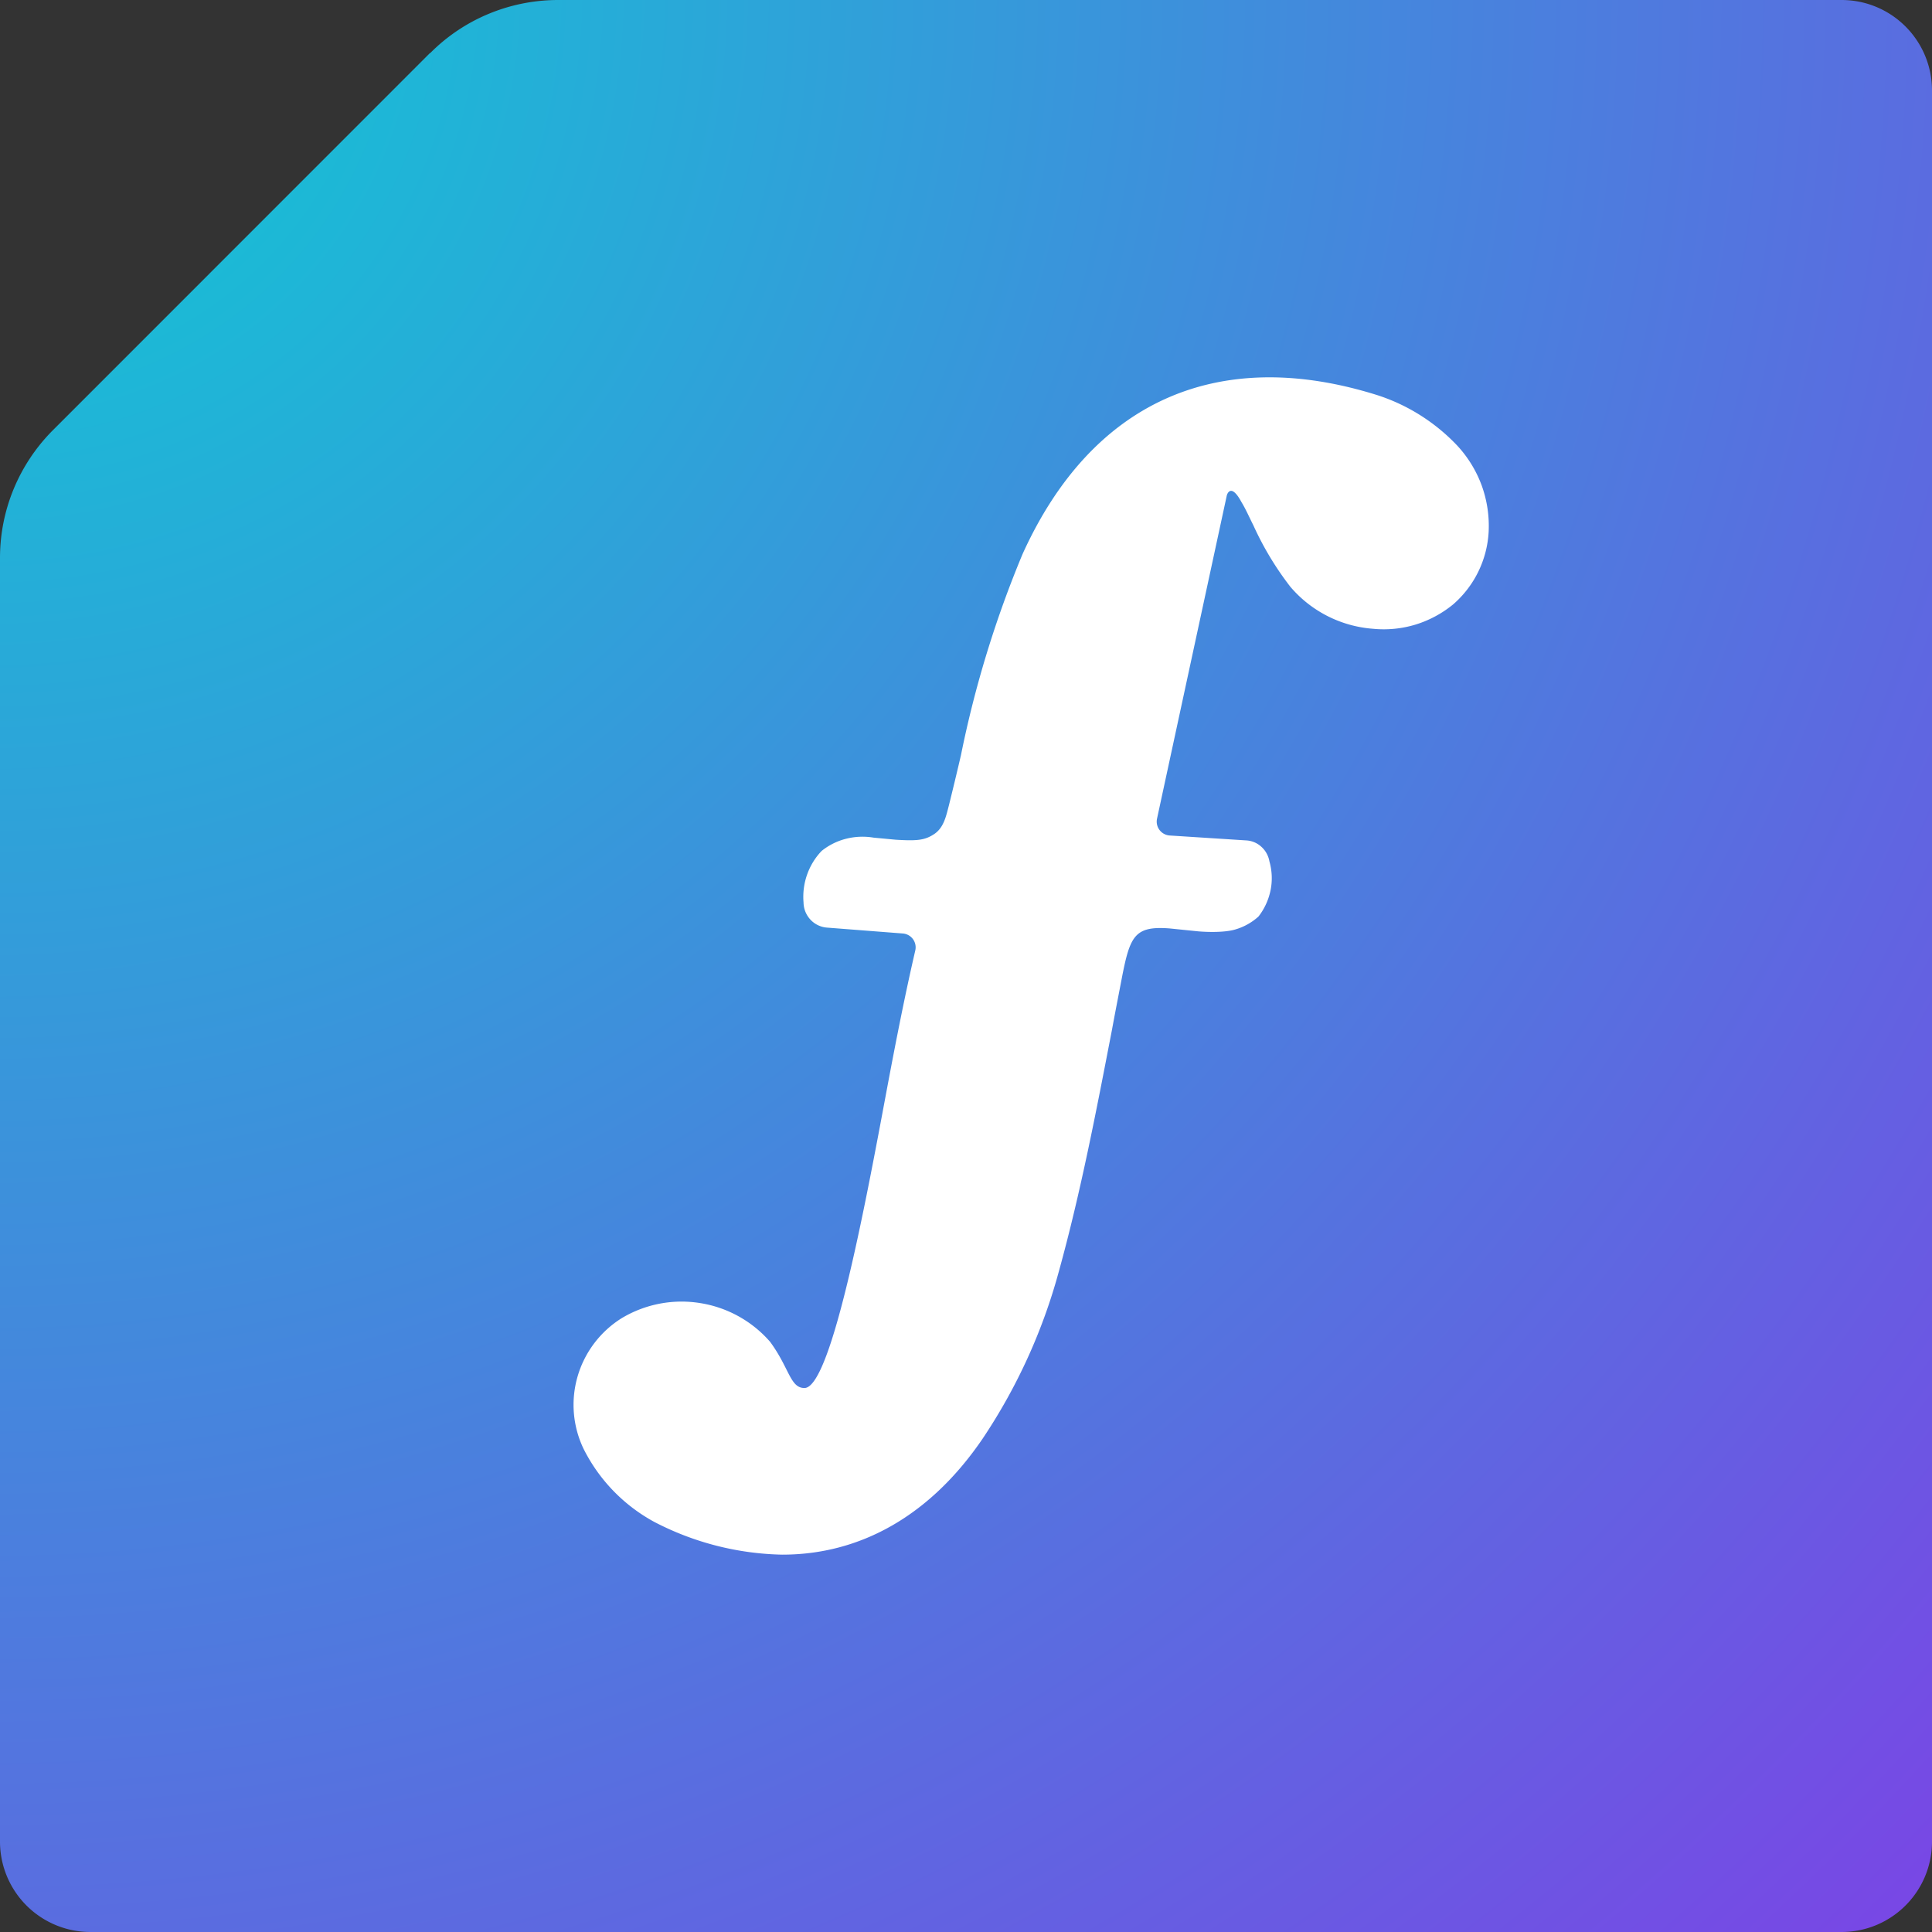 <svg fill="none" height="32" viewBox="0 0 128 128" width="32" xmlns="http://www.w3.org/2000/svg"><rect x="0" y="0" width="128" height="128" fill="#333333" stroke="none"/><path d="M28.48 3.52L3.52 28.486c-2.26 2.26-3.52 5.3-3.52 8.48V122A5.992 5.992 0 006 128h116c3.32 0 6-2.68 6-6.001V6.001C128 2.68 125.32 0 122 0H36.98c-3.18 0-6.24 1.26-8.48 3.52h-.02z" fill="url(#paint0_radial_145_9184)"></path><path d="M51.844 103a19.149 19.149 0 01-8.486-2.164 11.227 11.227 0 01-4.69-4.837 6.737 6.737 0 01-.4-4.81 6.781 6.781 0 012.917-3.854 7.718 7.718 0 015.2-1.003 7.752 7.752 0 014.633 2.563c1.282 1.737 1.328 3.064 2.275 3.064 1.83.028 4.206-13.065 5.525-20.112.548-2.907 1.133-5.897 1.82-8.868a.92.92 0 00-.826-1.133l-5.024-.39a1.663 1.663 0 01-1.096-.53 1.694 1.694 0 01-.455-1.132 4.428 4.428 0 01.232-1.839c.205-.585.53-1.123.966-1.578.474-.381 1.03-.66 1.625-.808a4.41 4.41 0 011.81-.074l1.477.139c1.402.084 1.932.046 2.582-.4.603-.427.752-1.16.938-1.875.269-1.087.529-2.164.798-3.324A71.14 71.14 0 0167.751 36.7c4.568-10.076 12.88-13.808 23.381-10.558 2.061.64 3.928 1.81 5.414 3.38a7.91 7.91 0 011.625 2.655 7.88 7.88 0 01.455 3.074 6.85 6.85 0 01-2.34 4.782 7.326 7.326 0 01-2.498 1.346 7.253 7.253 0 01-2.823.279 7.975 7.975 0 01-5.478-2.786 20.397 20.397 0 01-2.452-4.076c-.26-.51-.51-1.086-.78-1.523-.733-1.365-.975-.455-.975-.455l-4.624 21.422a.922.922 0 00.845 1.114l5.06.325c.372.019.734.167 1.013.428.278.25.464.594.529.965.176.622.204 1.282.074 1.913s-.4 1.226-.798 1.736a3.919 3.919 0 01-1.625.883c-.604.157-1.551.167-2.35.102l-.826-.084-1.087-.111c-2.302-.177-2.618.492-3.147 3.185-.223 1.17-.455 2.34-.669 3.51-1.021 5.283-2.061 10.743-3.52 16.017a37.575 37.575 0 01-5.05 11.087c-3.455 5.08-8.08 7.689-13.27 7.689h.01z" fill="#fff"></path><defs><radialGradient cx="0" cy="0" gradientTransform="rotate(45) scale(181.019)" gradientUnits="userSpaceOnUse" id="paint0_radial_145_9184" r="1"><stop stop-color="#0ECAD4"></stop><stop offset="1" stop-color="#7A45E5"></stop></radialGradient></defs></svg>
